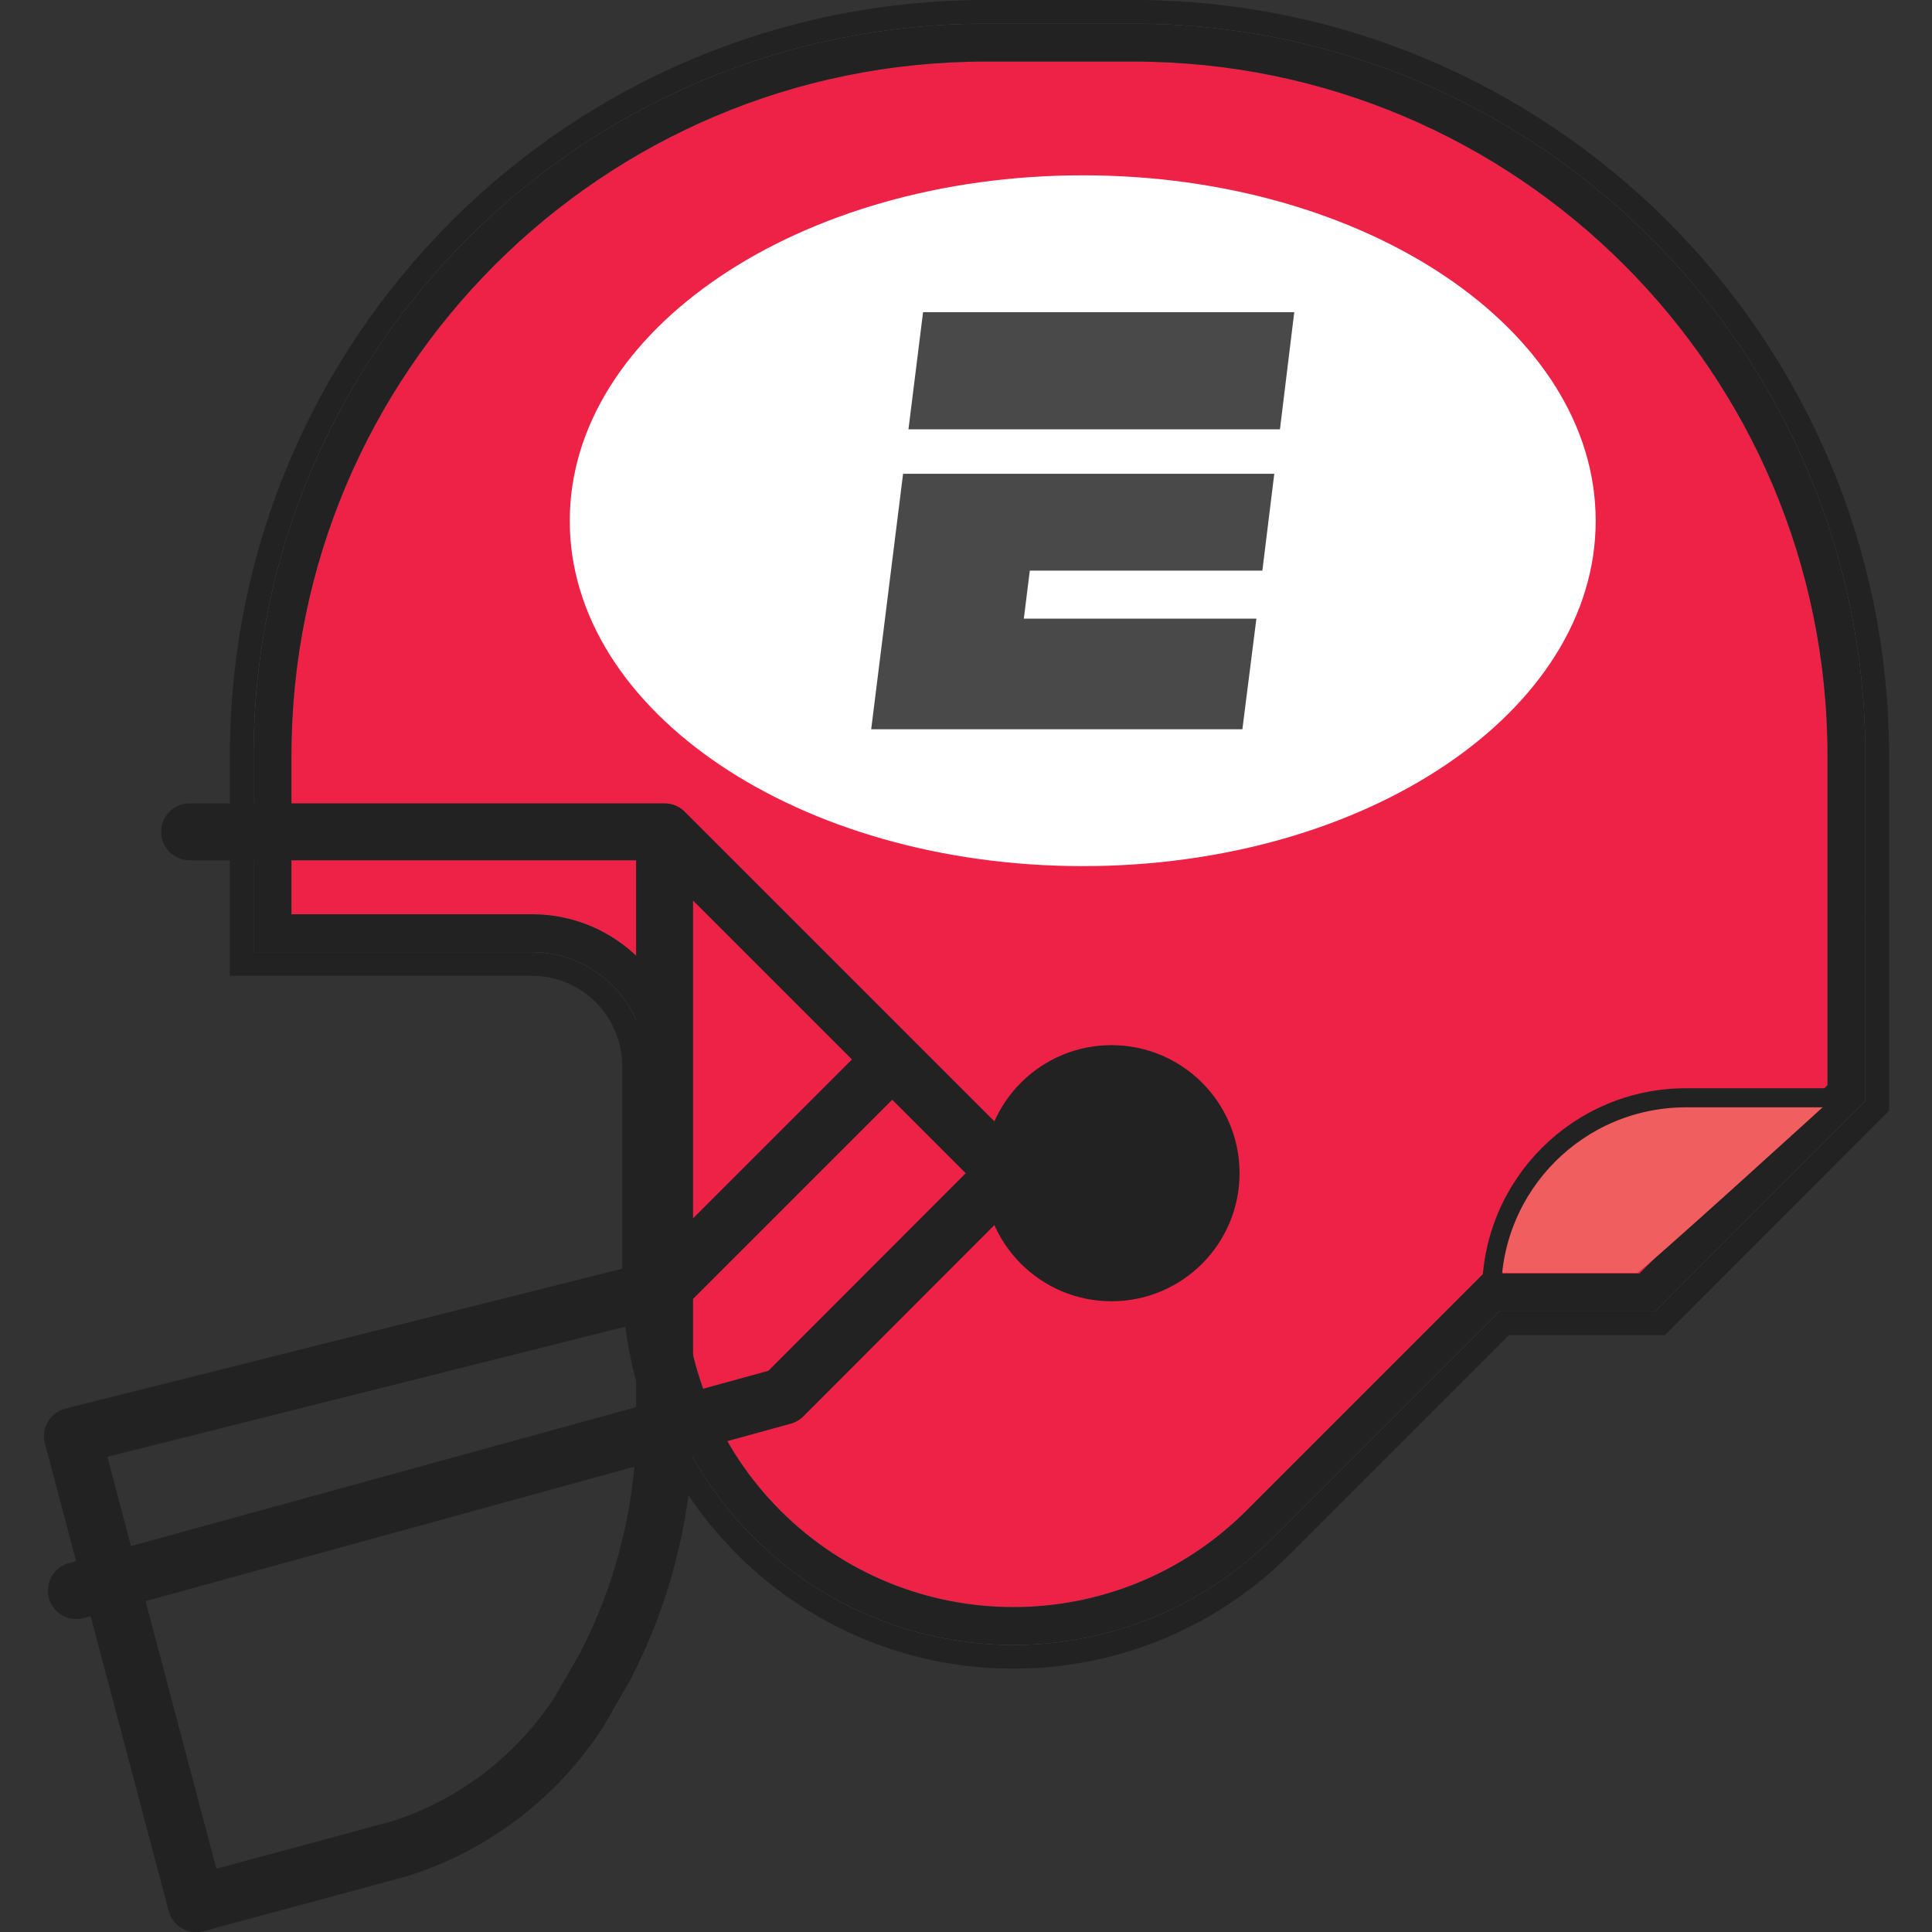 <?xml version="1.0" encoding="utf-8"?>
<!-- Generator: Adobe Illustrator 21.0.0, SVG Export Plug-In . SVG Version: 6.00 Build 0)  -->
<svg version="1.1" id="Layer_1" xmlns="http://www.w3.org/2000/svg" xmlns:xlink="http://www.w3.org/1999/xlink" x="0px" y="0px"
	 viewBox="0 0 64.8 64.8" style="enable-background:new 0 0 64.8 64.8;" xml:space="preserve">
<rect x="0" y="0" width="64.8" height="64.8" fill="#333333" stroke="none"/>
<style type="text/css">
	.st0{fill:none;stroke:#222222;stroke-width:2.86;stroke-miterlimit:10;}
	.st1{fill:#D2D6D6;}
	.st2{fill:#ED2246;}
	.st3{fill:none;stroke:#58595B;stroke-width:1.27;stroke-miterlimit:10;}
	.st4{clip-path:url(#SVGID_2_);}
	.st5{fill:none;stroke:#222222;stroke-width:1.27;stroke-miterlimit:10;}
	.st6{fill:#F15E60;}
	.st7{fill:#FFFFFF;}
	.st8{fill:none;stroke:#222222;stroke-width:1.91;stroke-linecap:round;stroke-linejoin:round;}
	.st9{fill:#222222;}
	.st10{clip-path:url(#SVGID_4_);}
	.st11{fill:none;stroke:#222222;stroke-width:0.64;stroke-miterlimit:10;}
	.st12{fill:#494949;}
</style>
<g id="Layer_2">
	<g id="Layer_1-2">
		<path class="st0" d="M61.93,36.66l-6.68,6.69h-5.23l-7.77,7.77c-4.569,4.562-11.97,4.556-16.532-0.012
			c-2.186-2.189-3.415-5.155-3.418-8.248v-7.11c-0.006-2.459-2.001-4.45-4.46-4.45h-8.7v-5.95c0-13.211,10.709-23.92,23.92-23.92
			h4.95c13.211,0,23.92,10.709,23.92,23.92c0,0,0,0,0,0V36.66z"/>
		<path class="st1" d="M61.93,36.66l-6.68,6.69h-5.23l-7.77,7.77c-4.569,4.562-11.97,4.556-16.532-0.012
			c-2.186-2.189-3.415-5.155-3.418-8.248v-7.11c-0.006-2.459-2.001-4.45-4.46-4.45h-8.7v-5.95c0-13.211,10.709-23.92,23.92-23.92
			h4.95c13.211,0,23.92,10.709,23.92,23.92c0,0,0,0,0,0V36.66z"/>
		<path class="st2" d="M61.93,36.66l-6.68,6.69h-5.23l-7.77,7.77c-4.569,4.562-11.97,4.556-16.532-0.012
			c-2.186-2.189-3.415-5.155-3.418-8.248v-7.11c-0.006-2.459-2.001-4.45-4.46-4.45h-8.7v-5.95c0-13.211,10.709-23.92,23.92-23.92
			h4.95c13.211,0,23.92,10.709,23.92,23.92c0,0,0,0,0,0V36.66z"/>
		<path class="st3" d="M61.93,36.66l-6.68,6.69h-5.23l-7.77,7.77c-4.569,4.562-11.97,4.556-16.532-0.012
			c-2.186-2.189-3.415-5.155-3.418-8.248v-7.11c-0.006-2.459-2.001-4.45-4.46-4.45h-8.7v-5.95c0-13.211,10.709-23.92,23.92-23.92
			h4.95c13.211,0,23.92,10.709,23.92,23.92c0,0,0,0,0,0V36.66z"/>
		<g>
			<defs>
				<rect id="SVGID_1_" x="1.43" y="0" width="61.94" height="64.8"/>
			</defs>
			<clipPath id="SVGID_2_">
				<use xlink:href="#SVGID_1_"  style="overflow:visible;"/>
			</clipPath>
			<g class="st4">
				<path class="st5" d="M61.93,36.66l-6.68,6.69h-5.23l-7.77,7.77c-4.569,4.562-11.97,4.556-16.532-0.012
					c-2.186-2.189-3.415-5.155-3.418-8.248v-7.11c-0.006-2.459-2.001-4.45-4.46-4.45h-8.7v-5.95c0-13.211,10.709-23.92,23.92-23.92
					h4.95c13.211,0,23.92,10.709,23.92,23.92c0,0,0,0,0,0V36.66z"/>
			</g>
		</g>
		<path class="st6" d="M61.36,37c0,0-7.93-1-9.77,2.25s-1.16,3.44-1.16,3.44h4.48c0.13,0,6.42-5.73,6.42-5.73"/>
		<path class="st7" d="M36.32,29.05c9.5,0,17.2-5.18,17.2-11.58s-7.7-11.59-17.2-11.59s-17.21,5.19-17.21,11.59
			S26.82,29.05,36.32,29.05"/>
		<path class="st8" d="M22.29,27.9v20.43c-0.099,2.643-0.782,5.232-2,7.58l-0.89,1.54c-1.411,2.155-3.518,3.761-5.97,4.55
			l-6.85,1.85L2.43,48.17l19.91-5 M6.36,27.9h15.93l11.45,11.45l-7.47,7.48L2.56,53.35 M22.29,43.17l7.48-7.48"/>
		<path class="st9" d="M40.94,39.35c0,2.021-1.639,3.66-3.66,3.66s-3.66-1.639-3.66-3.66s1.639-3.66,3.66-3.66l0,0
			C39.301,35.69,40.94,37.329,40.94,39.35"/>
		<g>
			<defs>
				<rect id="SVGID_3_" x="1.43" y="0" width="61.94" height="64.8"/>
			</defs>
			<clipPath id="SVGID_4_">
				<use xlink:href="#SVGID_3_"  style="overflow:visible;"/>
			</clipPath>
			<g class="st10">
				<circle class="st5" cx="37.28" cy="39.35" r="3.66"/>
			</g>
		</g>
		<path class="st11" d="M61.93,36.82h-5.38c-3.601,0-6.52,2.919-6.52,6.52c0,0.003,0,0.007,0,0.01"/>
		<path class="st12" d="M30.96,10.47h12.45l-0.48,3.93H30.47L30.96,10.47z M30.29,15.89h12.45l-0.4,3.25h-7.8l-0.2,1.61h7.8
			l-0.47,3.71H29.22C29.22,24.46,30.29,15.89,30.29,15.89z"/>
	</g>
</g>
</svg>
